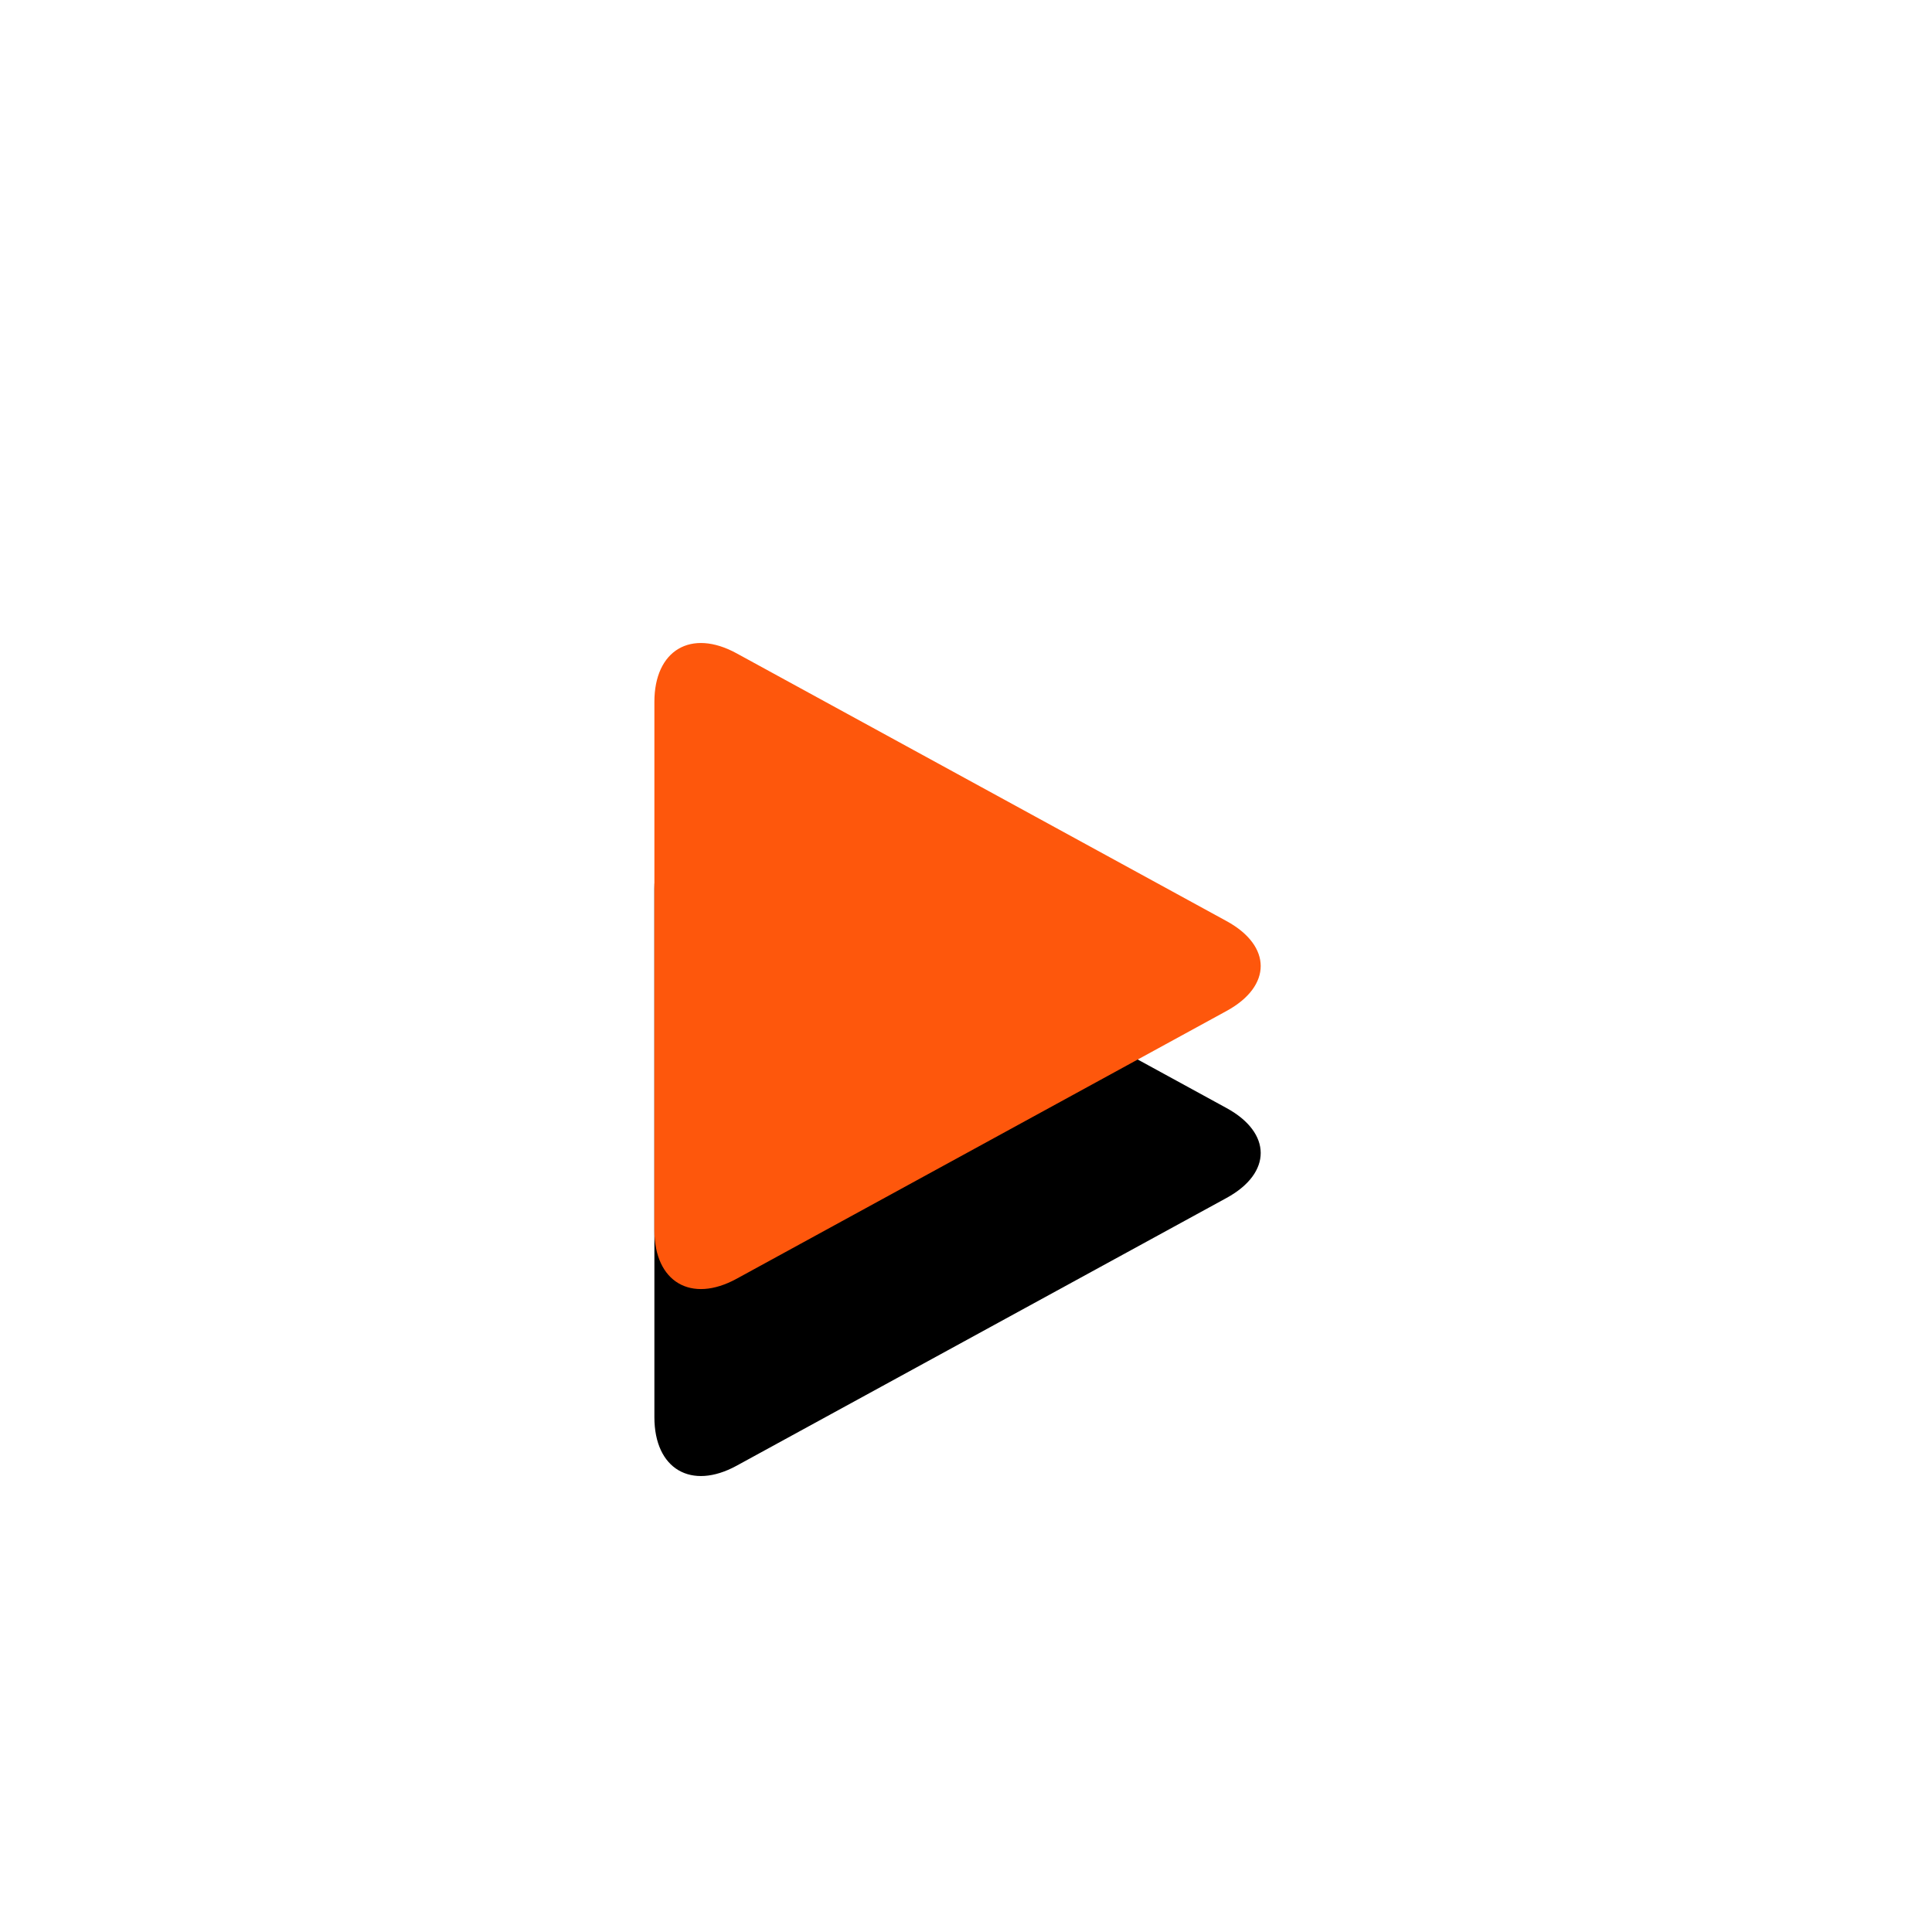 <?xml version="1.0" encoding="UTF-8"?>
<svg width="62px" height="62px" viewBox="0 0 62 62" version="1.1" xmlns="http://www.w3.org/2000/svg" xmlns:xlink="http://www.w3.org/1999/xlink">
    <!-- Generator: Sketch 59 (86127) - https://sketch.com -->
    <title>初始播放按钮</title>
    <desc>Created with Sketch.</desc>
    <defs>
        <path d="M39.362,29.559 C40.819,30.355 40.826,31.643 39.362,32.443 L23.638,41.037 C22.181,41.833 21,41.145 21,39.478 L21,22.524 C21,20.867 22.174,20.165 23.638,20.966 L39.362,29.559 Z" id="path-1"></path>
        <filter x="-128.6%" y="-92.6%" width="349.8%" height="339.7%" filterUnits="objectBoundingBox" id="filter-2">
            <feOffset dx="0" dy="6" in="SourceAlpha" result="shadowOffsetOuter1"></feOffset>
            <feGaussianBlur stdDeviation="8" in="shadowOffsetOuter1" result="shadowBlurOuter1"></feGaussianBlur>
            <feColorMatrix values="0 0 0 0 0.996   0 0 0 0 0.341   0 0 0 0 0.047  0 0 0 0.539 0" type="matrix" in="shadowBlurOuter1"></feColorMatrix>
        </filter>
    </defs>
    <g id="页面-1" stroke="none" stroke-width="1" fill="none" fill-rule="evenodd">
        <g id="段落方案1-91210" transform="translate(-853, -891)">
            <g id="编组" transform="translate(384, 868)">
                <g id="3" transform="translate(400, 0)">
                    <g id="初始播放按钮" transform="translate(69, 23)">
                        <g>
                            <rect id="Rectangle" fill="#EFEFEF" fill-rule="nonzero" opacity="0" x="19" y="19" width="24" height="24"></rect>
                            <g id="play-icon">
                                <use fill="black" fill-opacity="1" filter="url(#filter-2)" xlink:href="#path-1"></use>
                                <use fill="#FE570C" fill-rule="evenodd" xlink:href="#path-1"></use>
                            </g>
                        </g>
                    </g>
                </g>
            </g>
        </g>
    </g>
</svg>